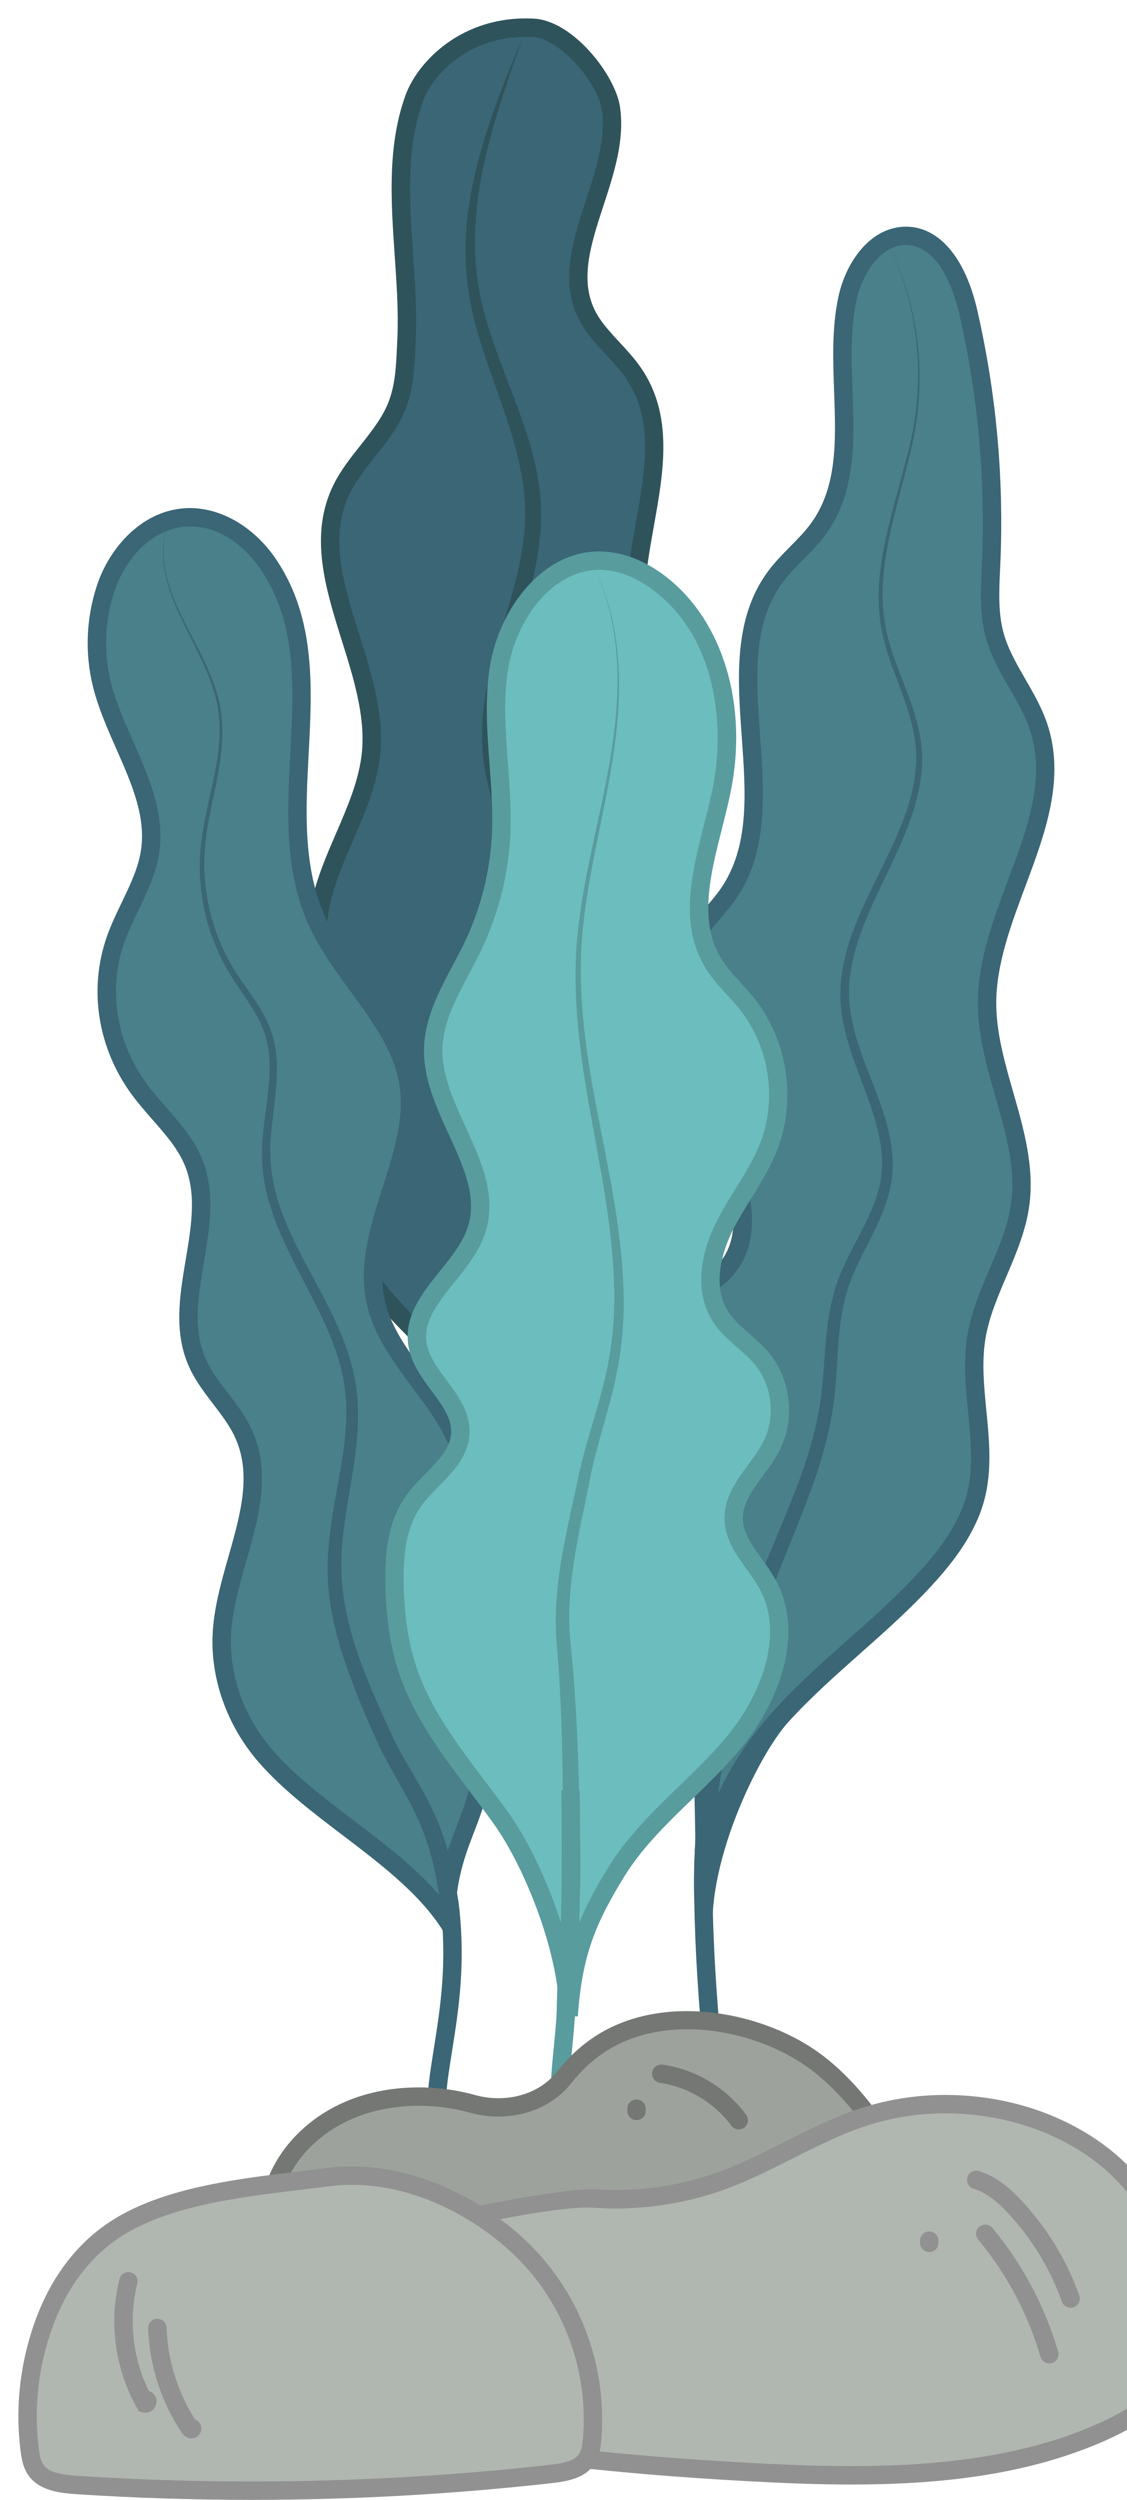 <svg version="1.1" xmlns="http://www.w3.org/2000/svg" xmlns:xlink="http://www.w3.org/1999/xlink" x="0px" y="0px" viewBox="361.447 312.801 61.307 135.874" style="enable-background:new 0 0 500 500;" xml:space="preserve"><g id="a6">
		<g>
			<g>
				<g>
					<g>
						<path style="fill:#3A6676;" d="M394.744,396.129c-0.764-4.598,0.056-9.376,2.321-13.533c1.025-1.88,2.345-3.654,2.974-5.671        c0.629-2.016,0.417-4.425-1.288-5.898c-0.996-0.86-2.394-1.316-3.268-2.275c-1.998-2.191-0.222-5.35,1.408-7.731        c1.904-2.782,3.597-6.28,1.901-9.205c-0.49-0.845-1.229-1.559-1.754-2.387c-3.105-4.898,2.173-11.592-1.15-16.378        c-0.656-0.945-1.601-1.714-2.241-2.668c-2.326-3.467,1.609-7.703,1.036-11.689c-0.229-1.59-2.424-4.29-4.226-4.383        c-3.606-0.186-5.853,2.115-6.477,3.831c-1.48,4.073-0.214,8.826-0.419,13.114c-0.06,1.244-0.07,2.517-0.553,3.681        c-0.673,1.621-2.191,2.856-2.971,4.438c-2.193,4.448,2.062,9.488,1.597,14.343c-0.334,3.491-3.102,6.601-2.894,10.106        c0.141,2.381,1.656,4.575,1.866,6.953c0.241,2.734-1.265,5.442-0.74,8.148c0.296,1.525,1.217,2.905,2.262,4.151        c2.368,2.827,5.43,5.151,7.827,7.959c2.397,2.808,4.135,6.386,3.223,9.782"/>
                        <path style="fill:#2F535B;" d="M393.659,400.948l-0.966-0.259c1.008-3.755-1.522-7.456-3.121-9.328        c-1.157-1.355-2.503-2.626-3.805-3.856c-1.376-1.299-2.798-2.643-4.025-4.107c-0.849-1.014-2.019-2.57-2.369-4.377        c-0.301-1.551,0.019-3.08,0.327-4.56c0.263-1.258,0.511-2.446,0.406-3.639c-0.097-1.093-0.486-2.146-0.898-3.261        c-0.439-1.186-0.892-2.412-0.969-3.706c-0.121-2.039,0.697-3.93,1.488-5.758c0.622-1.438,1.264-2.924,1.408-4.425        c0.188-1.971-0.464-4.049-1.095-6.059c-0.884-2.816-1.799-5.728-0.453-8.458c0.388-0.788,0.94-1.484,1.475-2.158        c0.592-0.747,1.151-1.453,1.482-2.251c0.404-0.972,0.451-2.033,0.5-3.156l0.016-0.357c0.07-1.462-0.038-3.025-0.142-4.536        c-0.202-2.935-0.411-5.969,0.59-8.725c0.647-1.783,3.045-4.357,6.973-4.16c2.148,0.111,4.446,3.077,4.695,4.811        c0.26,1.807-0.331,3.611-0.902,5.356c-0.729,2.228-1.418,4.332-0.214,6.126c0.307,0.457,0.69,0.871,1.097,1.31        c0.393,0.424,0.8,0.862,1.14,1.352c1.8,2.592,1.251,5.659,0.72,8.625c-0.507,2.836-0.987,5.515,0.442,7.77        c0.228,0.36,0.501,0.698,0.789,1.056c0.341,0.423,0.693,0.861,0.976,1.348c1.464,2.525,0.835,5.71-1.922,9.738        c-1.584,2.315-3.18,5.216-1.45,7.112c0.436,0.479,1.038,0.828,1.675,1.198c0.529,0.307,1.076,0.625,1.551,1.035        c2,1.728,2.054,4.452,1.438,6.426c-0.457,1.468-1.265,2.809-2.046,4.105c-0.33,0.549-0.661,1.098-0.965,1.656        c-2.205,4.046-3.01,8.739-2.267,13.212l-0.986,0.164c-0.78-4.692,0.063-9.613,2.375-13.854        c0.311-0.571,0.649-1.132,0.987-1.693c0.785-1.303,1.526-2.534,1.948-3.887c0.522-1.671,0.497-3.96-1.137-5.371        c-0.405-0.35-0.888-0.63-1.399-0.927c-0.674-0.392-1.372-0.797-1.912-1.389c-2.203-2.415-0.428-5.731,1.364-8.351        c2.518-3.677,3.133-6.514,1.882-8.671c-0.244-0.42-0.557-0.81-0.889-1.223c-0.293-0.364-0.596-0.74-0.854-1.148        c-1.637-2.583-1.101-5.582-0.582-8.481c0.518-2.894,1.007-5.627-0.557-7.879c-0.299-0.431-0.664-0.825-1.051-1.242        c-0.415-0.447-0.844-0.91-1.194-1.432c-1.476-2.199-0.678-4.637,0.094-6.994c0.535-1.636,1.089-3.328,0.862-4.903        c-0.21-1.462-2.298-3.88-3.757-3.955c-3.382-0.169-5.435,1.999-5.981,3.503c-0.929,2.557-0.728,5.484-0.532,8.315        c0.106,1.54,0.216,3.132,0.143,4.653l-0.016,0.353c-0.051,1.16-0.104,2.36-0.575,3.496c-0.385,0.926-1.014,1.72-1.622,2.488        c-0.525,0.662-1.02,1.287-1.362,1.979c-1.168,2.37-0.353,4.967,0.51,7.716c0.661,2.104,1.344,4.28,1.136,6.453        c-0.158,1.658-0.833,3.218-1.485,4.727c-0.778,1.8-1.514,3.502-1.407,5.302c0.068,1.146,0.477,2.25,0.909,3.418        c0.417,1.128,0.848,2.294,0.957,3.521c0.118,1.34-0.157,2.658-0.423,3.932c-0.302,1.446-0.587,2.811-0.325,4.165        c0.233,1.202,0.918,2.449,2.154,3.925c1.189,1.419,2.59,2.743,3.945,4.023c1.321,1.247,2.687,2.538,3.879,3.934        C392.059,392.733,394.785,396.751,393.659,400.948z"/>
					</g>
                    <g>
						<path style="fill:#2F535B;" d="M389.88,314.855c-1.145,3.271-2.35,6.585-2.559,10.029c-0.113,1.714,0.04,3.425,0.51,5.071        c0.456,1.651,1.128,3.246,1.736,4.886c0.608,1.634,1.164,3.345,1.285,5.153c0.134,1.813-0.219,3.601-0.669,5.291        c-0.444,1.699-1.001,3.343-1.307,5.011c-0.333,1.675-0.339,3.319,0.102,4.967c0.197,0.835,0.421,1.705,0.49,2.634        c0.065,0.934-0.073,1.876-0.325,2.744c-0.508,1.74-1.345,3.28-1.753,4.894c-0.428,1.599-0.217,3.277,0.307,4.887        c0.52,1.615,1.288,3.177,1.892,4.834c1.228,3.333,1.622,6.852,1.953,10.305c0.309,3.461,0.571,6.933,1.523,10.284l-0.05,0.008        l0.017-0.891l0.034,0.891l0.007,0.172l-0.056-0.164c-2.286-6.626-1.611-13.918-4.162-20.323        c-0.638-1.59-1.425-3.152-1.984-4.846c-0.568-1.673-0.835-3.584-0.368-5.375c0.439-1.768,1.271-3.328,1.717-4.935        c0.224-0.803,0.331-1.608,0.27-2.409c-0.061-0.808-0.288-1.628-0.479-2.484c-0.454-1.722-0.437-3.644-0.066-5.369        c0.339-1.753,0.918-3.408,1.366-5.067c0.456-1.655,0.795-3.331,0.685-5c-0.108-1.672-0.582-3.323-1.142-4.955        c-0.557-1.633-1.197-3.268-1.624-4.983c-0.44-1.715-0.563-3.516-0.386-5.268C387.222,321.325,388.53,318.048,389.88,314.855z"/>
					</g>
				</g>
                <g>
					<g>
						<path style="fill:#498089;" d="M375.896,408.254c-1.687-1.944-2.542-4.4-2.371-6.813c0.26-3.678,2.769-7.447,1.105-10.849        c-0.63-1.288-1.806-2.344-2.412-3.641c-1.642-3.512,1.285-7.68-0.342-11.197c-0.638-1.38-1.905-2.47-2.834-3.724        c-1.778-2.4-2.266-5.463-1.303-8.178c0.565-1.593,1.601-3.072,1.864-4.721c0.498-3.125-1.837-6.025-2.607-9.11        c-0.432-1.733-0.361-3.555,0.206-5.26c0.621-1.868,2.229-3.798,4.511-3.846c1.878-0.039,3.459,1.234,4.381,2.626        c3.81,5.756-0.222,13.322,2.658,19.456c1.389,2.958,4.32,5.396,4.891,8.544c0.744,4.101-2.756,8.195-1.702,12.246        c0.798,3.07,4.061,5.376,4.736,8.468c0.741,3.394-1.828,6.826-1.174,10.233c0.405,2.11,2.02,3.994,2.114,6.13        c0.072,1.643-0.765,3.2-1.289,4.782c-0.466,1.406-0.767,3.069-0.094,4.532C384.116,414.028,378.85,411.659,375.896,408.254z"/>
                        <path style="fill:#3A6676;" d="M385.794,418.172c-1.187-2.189-3.488-3.937-5.713-5.628c-1.623-1.233-3.301-2.508-4.562-3.962        h-0.001c-1.762-2.032-2.67-4.647-2.492-7.175c0.095-1.352,0.48-2.706,0.853-4.015c0.665-2.34,1.293-4.551,0.302-6.579        c-0.287-0.587-0.699-1.126-1.136-1.698c-0.466-0.61-0.948-1.241-1.28-1.951c-0.888-1.9-0.546-3.934-0.215-5.901        c0.318-1.894,0.619-3.683-0.127-5.298c-0.383-0.828-1.018-1.552-1.69-2.319c-0.37-0.422-0.752-0.859-1.093-1.317        c-1.879-2.536-2.393-5.767-1.372-8.643c0.224-0.632,0.518-1.244,0.802-1.836c0.457-0.951,0.888-1.848,1.039-2.797        c0.296-1.855-0.498-3.651-1.337-5.553c-0.479-1.084-0.974-2.206-1.262-3.357c-0.456-1.827-0.381-3.742,0.217-5.539        c0.681-2.047,2.483-4.136,4.975-4.188c1.763-0.029,3.602,1.027,4.808,2.85c2.115,3.195,1.918,6.919,1.727,10.521        c-0.163,3.066-0.33,6.237,0.967,8.999c0.536,1.141,1.336,2.238,2.111,3.299c1.208,1.655,2.457,3.367,2.82,5.368        c0.382,2.105-0.279,4.175-0.918,6.178c-0.669,2.098-1.301,4.079-0.793,6.032c0.366,1.407,1.288,2.648,2.265,3.963        c1.037,1.395,2.108,2.838,2.476,4.524c0.401,1.839-0.097,3.657-0.579,5.416c-0.46,1.677-0.894,3.262-0.593,4.83        c0.168,0.878,0.563,1.719,0.981,2.608c0.534,1.136,1.086,2.309,1.142,3.595c0.059,1.327-0.418,2.571-0.879,3.774        c-0.152,0.395-0.303,0.79-0.434,1.186c-0.572,1.727-0.753,3.41-0.259,4.486L385.794,418.172z M376.274,407.927        c1.193,1.375,2.83,2.619,4.412,3.821c1.659,1.26,3.357,2.551,4.661,4.06c0.028-0.776,0.197-1.628,0.507-2.563        c0.136-0.411,0.293-0.82,0.45-1.23c0.444-1.159,0.864-2.253,0.814-3.373c-0.048-1.085-0.533-2.119-1.047-3.214        c-0.426-0.906-0.866-1.843-1.059-2.845c-0.345-1.796,0.141-3.568,0.611-5.282c0.47-1.717,0.915-3.34,0.566-4.938        c-0.322-1.475-1.284-2.77-2.302-4.141c-0.991-1.333-2.015-2.712-2.43-4.307c-0.581-2.233,0.126-4.447,0.808-6.587        c0.629-1.973,1.223-3.836,0.886-5.696c-0.322-1.775-1.449-3.321-2.643-4.957c-0.802-1.099-1.632-2.236-2.208-3.464        c-1.404-2.989-1.229-6.287-1.061-9.477c0.19-3.598,0.371-6.997-1.562-9.917c-0.38-0.575-1.792-2.46-3.953-2.401        c-2.005,0.042-3.478,1.79-4.047,3.503c-0.538,1.616-0.605,3.338-0.195,4.981c0.266,1.068,0.744,2.149,1.206,3.195        c0.861,1.951,1.753,3.968,1.41,6.114c-0.174,1.093-0.657,2.099-1.125,3.072c-0.273,0.568-0.555,1.156-0.761,1.737        c-0.909,2.562-0.448,5.445,1.233,7.713c0.315,0.426,0.685,0.847,1.041,1.254c0.689,0.787,1.402,1.6,1.845,2.558        c0.876,1.896,0.536,3.924,0.206,5.884c-0.319,1.899-0.621,3.693,0.135,5.311c0.286,0.613,0.715,1.173,1.168,1.768        c0.447,0.585,0.909,1.19,1.24,1.866c1.159,2.372,0.449,4.873-0.239,7.292c-0.358,1.26-0.728,2.564-0.817,3.812        C373.864,403.743,374.684,406.094,376.274,407.927L376.274,407.927z"/>
					</g>
                    <g>
						<path style="fill:#3A6676;" d="M385.458,416.829c-0.168-1.616-0.473-3.211-1.078-4.694c-0.591-1.485-1.53-2.851-2.278-4.377        c-0.724-1.541-1.341-3.052-1.898-4.652c-0.531-1.592-0.934-3.269-0.934-4.985c-0.011-3.425,1.351-6.612,0.94-9.834        c-0.418-3.229-2.559-5.945-3.764-9.073c-0.293-0.789-0.54-1.603-0.66-2.447c-0.113-0.844-0.11-1.703-0.01-2.534        c0.17-1.653,0.555-3.299,0.18-4.874c-0.369-1.576-1.624-2.781-2.379-4.286c-0.772-1.493-1.203-3.156-1.257-4.832        c-0.069-1.688,0.365-3.324,0.709-4.933c0.353-1.604,0.563-3.289,0.071-4.877c-0.465-1.586-1.358-3.006-2.025-4.524        c-0.671-1.49-1.078-3.257-0.423-4.824c-0.633,1.576-0.204,3.322,0.483,4.798c0.683,1.504,1.595,2.911,2.088,4.514        c0.521,1.61,0.326,3.339-0.008,4.951c-0.327,1.624-0.732,3.242-0.643,4.886c0.072,1.637,0.515,3.254,1.283,4.695        c0.734,1.443,2.029,2.633,2.466,4.341c0.421,1.691,0.032,3.387-0.109,5.007c-0.205,1.632,0.085,3.243,0.699,4.757        c1.191,3.022,3.407,5.719,3.916,9.171c0.461,3.445-0.884,6.69-0.81,9.908c0.068,3.225,1.508,6.306,2.864,9.256        c0.725,1.442,1.7,2.816,2.363,4.409c0.67,1.583,1.013,3.273,1.208,4.946L385.458,416.829z"/>
					</g>
				</g>
                <g>
					<g>
						<path style="fill:#498089;" d="M399.82,415.68c-0.109-5.029-0.018-14.602-1.767-19.211c-0.791-2.085-1.869-4.084-2.276-6.276        c-0.408-2.192,0.009-4.723,1.742-6.125c1.012-0.819,2.365-1.173,3.272-2.107c2.073-2.135,0.693-5.643-0.621-8.313        c-1.535-3.12-2.806-6.978-0.951-9.919c0.536-0.849,1.294-1.537,1.861-2.365c3.356-4.899-0.989-12.471,2.562-17.231        c0.701-0.94,1.657-1.667,2.344-2.618c2.496-3.456,0.663-8.325,1.562-12.492c0.358-1.662,1.53-3.451,3.229-3.406        c1.923,0.051,2.918,2.285,3.348,4.16c1.019,4.447,1.439,9.032,1.243,13.59c-0.057,1.322-0.162,2.671,0.186,3.948        c0.485,1.777,1.797,3.225,2.385,4.971c1.654,4.91-2.793,9.854-2.797,15.035c-0.003,3.726,2.313,7.273,1.8,10.964        c-0.348,2.507-1.967,4.691-2.379,7.189c-0.474,2.872,0.694,5.877-0.043,8.693c-0.415,1.587-1.405,2.963-2.497,4.186        c-2.477,2.775-5.56,4.954-8.062,7.706c-2.502,2.752-4.457,6.38-3.909,10.059L399.82,415.68z"/>
                        <path style="fill:#3A6676;" d="M399.729,419.381l-0.407-3.571l-0.002-0.119c-0.013-0.617-0.023-1.302-0.035-2.038        c-0.078-5.194-0.196-13.045-1.7-17.006c-0.235-0.62-0.497-1.232-0.757-1.844c-0.613-1.44-1.248-2.93-1.544-4.518        c-0.395-2.123-0.098-4.973,1.919-6.605c0.485-0.392,1.028-0.679,1.553-0.956c0.629-0.332,1.223-0.646,1.674-1.111        c1.823-1.877,0.578-5.125-0.71-7.744c-2.208-4.49-2.51-7.894-0.925-10.406c0.308-0.487,0.677-0.917,1.035-1.334        c0.303-0.353,0.59-0.686,0.837-1.047c1.559-2.276,1.35-5.171,1.13-8.236c-0.229-3.172-0.464-6.453,1.443-9.011        c0.362-0.485,0.783-0.912,1.19-1.324c0.421-0.427,0.82-0.831,1.149-1.287c1.428-1.978,1.338-4.487,1.242-7.143        c-0.062-1.713-0.125-3.485,0.236-5.161c0.403-1.867,1.74-3.83,3.732-3.8c1.777,0.047,3.17,1.705,3.822,4.547        c1.031,4.496,1.453,9.113,1.255,13.724l-0.017,0.375c-0.053,1.15-0.109,2.339,0.186,3.421        c0.241,0.883,0.703,1.684,1.192,2.532c0.439,0.76,0.893,1.546,1.184,2.411c1.005,2.983-0.11,5.967-1.189,8.852        c-0.776,2.076-1.58,4.223-1.581,6.344c-0.001,1.615,0.469,3.254,0.923,4.838c0.574,2,1.167,4.068,0.871,6.194        c-0.188,1.35-0.722,2.602-1.238,3.813c-0.489,1.147-0.952,2.23-1.143,3.389c-0.209,1.266-0.083,2.553,0.05,3.916        c0.155,1.585,0.315,3.225-0.103,4.822c-0.489,1.867-1.723,3.401-2.608,4.393c-1.283,1.437-2.739,2.728-4.147,3.977        c-1.332,1.182-2.71,2.403-3.918,3.732c-1.676,1.842-4.655,8.018-4.043,12.121L399.729,419.381z M410.717,326.116        c-1.334,0-2.356,1.506-2.681,3.012c-0.335,1.554-0.274,3.262-0.214,4.914c0.097,2.708,0.198,5.509-1.431,7.765        c-0.375,0.518-0.819,0.969-1.249,1.404c-0.4,0.406-0.779,0.789-1.1,1.219c-1.685,2.26-1.473,5.214-1.248,8.342        c0.224,3.102,0.454,6.309-1.302,8.873c-0.278,0.406-0.596,0.776-0.903,1.134c-0.35,0.407-0.68,0.791-0.948,1.216        c-1.385,2.194-1.065,5.279,0.977,9.431c1.433,2.914,2.788,6.557,0.531,8.882c-0.562,0.579-1.255,0.945-1.925,1.299        c-0.505,0.267-0.982,0.518-1.391,0.849c-1.676,1.356-1.907,3.806-1.565,5.646c0.275,1.479,0.86,2.853,1.48,4.308        c0.266,0.624,0.532,1.249,0.772,1.882c1.317,3.469,1.611,9.645,1.719,14.652c0.873-2.23,2.303-4.07,3.352-5.223        c1.244-1.368,2.642-2.608,3.994-3.807c1.387-1.23,2.821-2.502,4.065-3.895c1.298-1.453,2.057-2.718,2.387-3.98        c0.373-1.425,0.228-2.905,0.075-4.471c-0.134-1.367-0.272-2.781-0.042-4.177c0.21-1.277,0.719-2.467,1.21-3.618        c0.513-1.203,0.998-2.339,1.167-3.558c0.266-1.917-0.272-3.794-0.843-5.781c-0.474-1.651-0.963-3.358-0.962-5.115        c0.002-2.301,0.837-4.534,1.645-6.693c1.064-2.847,2.07-5.535,1.178-8.182c-0.26-0.77-0.669-1.479-1.102-2.23        c-0.5-0.866-1.017-1.761-1.292-2.769c-0.336-1.233-0.277-2.502-0.22-3.729l0.017-0.371c0.194-4.522-0.221-9.049-1.231-13.457        c-0.256-1.118-1.049-3.723-2.873-3.771C410.749,326.116,410.733,326.116,410.717,326.116z"/>
					</g>
                    <g>
						<path style="fill:#3A6676;" d="M399.215,416.138c-0.133-3.963,0.527-7.884,1.572-11.656c0.528-1.887,1.151-3.745,1.856-5.569        c0.7-1.83,1.512-3.598,2.187-5.401c0.682-1.801,1.206-3.642,1.362-5.548c0.179-1.898,0.166-3.932,0.936-5.825        c0.743-1.853,1.96-3.436,2.241-5.286c0.281-1.852-0.451-3.702-1.134-5.504c-0.342-0.911-0.68-1.839-0.888-2.814        c-0.207-0.973-0.247-2-0.076-2.982c0.323-1.981,1.25-3.747,2.097-5.484c0.848-1.734,1.709-3.504,1.888-5.413        c0.22-1.923-0.585-3.751-1.255-5.566c-0.332-0.915-0.615-1.868-0.707-2.85c-0.099-0.98-0.04-1.966,0.105-2.932        c0.293-1.936,0.909-3.79,1.373-5.672c1.049-3.733,0.776-7.841-0.914-11.357c1.729,3.494,2.053,7.622,1.04,11.387        c-0.445,1.894-1.039,3.753-1.306,5.67c-0.133,0.956-0.179,1.926-0.072,2.88c0.1,0.956,0.385,1.879,0.725,2.785        c0.68,1.784,1.539,3.662,1.335,5.683c-0.167,1.994-1.033,3.809-1.861,5.556c-0.832,1.748-1.716,3.5-1.998,5.384        c-0.334,1.89,0.286,3.751,1,5.54c0.691,1.781,1.508,3.707,1.227,5.774c-0.302,2.054-1.549,3.686-2.214,5.439        c-0.695,1.751-0.672,3.697-0.829,5.65c-0.139,1.978-0.669,3.918-1.342,5.755c-0.668,1.846-1.46,3.623-2.13,5.431        c-0.68,1.808-1.277,3.645-1.78,5.505c-0.996,3.717-1.601,7.559-1.437,11.377L399.215,416.138z"/>
					</g>
				</g>
                <g>
					<g>
						<path style="fill:#6CBDBD;" d="M392.383,422.365c0-3.331-1.818-8.124-3.661-10.714c-1.843-2.589-4.054-5.013-5.076-8.022        c-0.513-1.508-0.704-3.11-0.737-4.703c-0.033-1.582,0.117-3.258,1.036-4.547c0.878-1.232,2.45-2.14,2.542-3.65        c0.111-1.825-2.045-3.052-2.33-4.858c-0.371-2.355,2.453-3.934,3.205-6.197c1.087-3.271-2.418-6.414-2.348-9.86        c0.04-2.01,1.284-3.76,2.154-5.573c0.924-1.925,1.452-4.039,1.544-6.172c0.128-2.972-0.581-5.968-0.13-8.909        c0.451-2.941,2.662-5.995,5.635-5.886c1.134,0.042,2.212,0.546,3.114,1.233c3.285,2.503,4.201,7.205,3.372,11.251        c-0.647,3.156-2.135,6.636-0.455,9.386c0.5,0.818,1.236,1.461,1.834,2.211c1.707,2.14,2.174,5.203,1.185,7.755        c-0.608,1.567-1.698,2.897-2.44,4.406c-0.742,1.508-1.094,3.397-0.197,4.818c0.576,0.913,1.569,1.477,2.26,2.306        c1.066,1.279,1.293,3.197,0.556,4.69c-0.683,1.383-2.127,2.504-2.086,4.046c0.035,1.331,1.174,2.329,1.822,3.492        c1.536,2.759,0.167,6.283-1.864,8.701c-2.031,2.418-4.705,4.305-6.356,6.997C393.412,417.092,392.611,418.949,392.383,422.365        "/>
                        <path style="fill:#589C9E;" d="M392.882,422.399l-0.999-0.033c0-3.341-1.853-8.013-3.568-10.424        c-0.425-0.597-0.87-1.185-1.315-1.774c-1.483-1.961-3.017-3.989-3.828-6.376c-0.475-1.397-0.725-2.985-0.764-4.853        c-0.031-1.477,0.069-3.362,1.129-4.847c0.311-0.437,0.693-0.825,1.063-1.201c0.688-0.7,1.338-1.361,1.388-2.19        c0.049-0.805-0.488-1.528-1.057-2.294c-0.55-0.74-1.118-1.505-1.268-2.456c-0.254-1.615,0.748-2.861,1.716-4.066        c0.605-0.752,1.23-1.53,1.508-2.366c0.542-1.632-0.217-3.29-1.022-5.045c-0.681-1.486-1.385-3.022-1.352-4.667        c0.034-1.661,0.812-3.123,1.564-4.537c0.22-0.414,0.439-0.826,0.639-1.242c0.89-1.854,1.407-3.921,1.495-5.977        c0.052-1.216-0.042-2.472-0.133-3.686c-0.129-1.727-0.263-3.513,0.008-5.277c0.49-3.195,2.92-6.452,6.148-6.31        c1.132,0.042,2.307,0.503,3.398,1.335c3.135,2.389,4.531,7.001,3.558,11.75c-0.133,0.647-0.3,1.309-0.469,1.974        c-0.628,2.477-1.278,5.038-0.049,7.05c0.288,0.472,0.667,0.886,1.068,1.324c0.25,0.273,0.5,0.547,0.73,0.836        c1.822,2.285,2.316,5.522,1.26,8.247c-0.368,0.949-0.902,1.811-1.418,2.643c-0.362,0.584-0.737,1.188-1.039,1.803        c-0.389,0.791-1.19,2.798-0.223,4.331c0.292,0.461,0.72,0.836,1.174,1.232c0.358,0.313,0.728,0.636,1.048,1.021        c1.184,1.421,1.439,3.572,0.62,5.231c-0.256,0.52-0.602,0.992-0.938,1.449c-0.576,0.785-1.119,1.527-1.097,2.362        c0.02,0.762,0.508,1.439,1.025,2.156c0.254,0.353,0.517,0.717,0.733,1.106c1.726,3.099,0.046,6.928-1.918,9.266        c-0.811,0.965-1.727,1.853-2.613,2.71c-1.402,1.358-2.727,2.641-3.699,4.226C393.866,417.307,393.104,419.072,392.882,422.399        z M394.062,343.773c-2.6,0-4.57,2.75-4.986,5.464c-0.253,1.652-0.13,3.303,0.001,5.052c0.093,1.242,0.189,2.527,0.134,3.803        c-0.094,2.191-0.645,4.392-1.593,6.367c-0.206,0.428-0.431,0.853-0.658,1.278c-0.73,1.371-1.418,2.666-1.447,4.088        c-0.029,1.415,0.627,2.846,1.261,4.23c0.85,1.854,1.728,3.772,1.062,5.777c-0.335,1.006-1.017,1.855-1.678,2.677        c-0.871,1.084-1.693,2.106-1.507,3.285c0.111,0.708,0.583,1.343,1.082,2.015c0.65,0.876,1.323,1.782,1.252,2.951        c-0.073,1.202-0.886,2.029-1.673,2.83c-0.358,0.364-0.696,0.708-0.961,1.081c-0.889,1.246-0.971,2.923-0.943,4.246        c0.037,1.764,0.269,3.253,0.711,4.552c0.759,2.234,2.243,4.197,3.678,6.095c0.451,0.597,0.901,1.192,1.332,1.797        c1.265,1.776,2.599,4.726,3.285,7.55c0.442-1.648,1.139-3.006,2.12-4.605c1.038-1.693,2.471-3.081,3.856-4.422        c0.868-0.84,1.766-1.71,2.543-2.636c1.759-2.094,3.288-5.481,1.81-8.136c-0.188-0.338-0.422-0.663-0.67-1.007        c-0.583-0.809-1.186-1.645-1.214-2.715c-0.031-1.177,0.641-2.094,1.291-2.98c0.324-0.442,0.63-0.859,0.848-1.3        c0.649-1.315,0.447-3.022-0.492-4.149c-0.269-0.323-0.594-0.607-0.938-0.907c-0.487-0.426-0.992-0.867-1.361-1.452        c-0.871-1.38-0.808-3.314,0.171-5.306c0.324-0.658,0.711-1.284,1.086-1.888c0.515-0.831,1.001-1.615,1.336-2.478        c0.931-2.399,0.495-5.25-1.109-7.262c-0.216-0.271-0.451-0.528-0.686-0.784c-0.416-0.455-0.845-0.924-1.184-1.478        c-1.449-2.372-0.746-5.14-0.067-7.817c0.165-0.65,0.329-1.296,0.459-1.929c0.681-3.322,0.255-8.132-3.185-10.753        c-0.646-0.492-1.661-1.087-2.829-1.131C394.153,343.774,394.107,343.773,394.062,343.773z"/>
					</g>
                    <g>
						<path style="fill:#589C9E;" d="M391.724,422.378c0.05-3.393,0.437-6.644,0.338-9.951c0.019-3.322-0.034-6.61-0.297-9.913        c-0.184-1.664-0.049-3.401,0.236-5.04c0.285-1.657,0.669-3.258,1.017-4.891c0.387-1.637,0.942-3.203,1.325-4.797        c0.373-1.591,0.557-3.224,0.516-4.867c-0.058-3.29-0.75-6.545-1.327-9.81c-0.585-3.259-1.021-6.612-0.623-9.935        c0.383-3.315,1.348-6.507,1.839-9.781c0.484-3.243,0.493-6.719-0.989-9.73c1.521,2.992,1.56,6.487,1.114,9.748        c-0.452,3.293-1.377,6.501-1.713,9.791c-0.352,3.292,0.12,6.595,0.744,9.84c0.616,3.25,1.357,6.511,1.46,9.868        c0.063,1.674-0.104,3.366-0.468,5.007c-0.372,1.637-0.908,3.212-1.262,4.809c-0.628,3.242-1.533,6.479-1.114,9.73        c0.319,3.306,0.429,6.654,0.464,9.965c0.163,3.331-0.241,6.695-0.26,9.934L391.724,422.378z"/>
					</g>
				</g>
                <g>
					<path style="fill:#3A6676;" d="M392.846,438.808c-0.093-0.039-9.25-4.006-8.029-13.13c0.066-0.492,0.147-1,0.23-1.527       c0.354-2.228,0.755-4.755,0.334-7.97l0.991-0.13c0.441,3.359,0.028,5.961-0.337,8.257c-0.082,0.519-0.162,1.019-0.227,1.503       c-1.119,8.358,7.077,11.928,7.426,12.076L392.846,438.808z"/>
				</g>
                <g>
					<path style="fill:#3A6676;" d="M392.842,438.808l-0.388-0.921c0.349-0.148,8.545-3.717,7.426-12.076       c-0.308-2.3-1.021-10.351-0.467-14.565l0.991,0.13c-0.54,4.115,0.164,12.036,0.467,14.302       C402.093,434.802,392.935,438.769,392.842,438.808z"/>
				</g>
                <g>
					<path style="fill:#589C9E;" d="M392.996,438.45c-1.107-1.888-1.664-4.279-1.656-7.107l0-1.094       c-0.002-2.008-0.003-3.905,0.208-5.925c0.376-3.591,0.518-8.241,0.433-14.214l1-0.015c0.085,6.014-0.058,10.702-0.439,14.333       c-0.206,1.967-0.205,3.838-0.203,5.819l0,1.098c-0.008,2.646,0.503,4.867,1.519,6.598L392.996,438.45z"/>
				</g>
			</g>
            <g>
				<g>
					<path style="fill:#9DA29D;" d="M405.931,424.943c-3.132-2.4-8.324-3.247-11.728-1.113c-0.842,0.528-1.518,1.189-2.095,1.916       c-1.105,1.392-3.104,1.915-4.947,1.406c-2.095-0.579-4.437-0.547-6.439,0.222c-3.097,1.19-5.099,4.154-4.494,6.924       c0.76,3.478,4.966,5.719,9.072,6.747c5.542,1.388,11.452,1.346,17.234,1.057c4.98-0.249,9.728-1.877,9.37-6.72       C411.65,431.948,408.954,427.259,405.931,424.943z"/>
                    <path style="fill:#747774;" d="M396.824,442.766c-3.897,0-7.849-0.286-11.646-1.236c-5.221-1.307-8.749-3.971-9.438-7.125       c-0.65-2.973,1.415-6.196,4.803-7.497c2.023-0.778,4.483-0.864,6.751-0.237c1.687,0.465,3.465-0.031,4.421-1.235       c0.678-0.853,1.405-1.517,2.221-2.029c3.721-2.333,9.176-1.252,12.298,1.14c3.138,2.404,5.905,7.249,6.167,10.799       c0.125,1.684-0.321,3.115-1.326,4.252c-1.968,2.229-5.718,2.864-8.517,3.004C400.679,442.696,398.758,442.766,396.824,442.766z        M384.224,427.254c-1.167,0-2.307,0.197-3.322,0.587c-2.931,1.125-4.73,3.855-4.185,6.35c0.607,2.775,3.86,5.156,8.705,6.369       c5.553,1.391,11.495,1.324,17.087,1.042c2.607-0.13,6.08-0.699,7.817-2.667c0.82-0.928,1.183-2.111,1.079-3.517       c-0.244-3.304-2.836-7.825-5.778-10.079l0,0c-2.852-2.186-7.806-3.188-11.159-1.086c-0.719,0.451-1.363,1.04-1.969,1.803       c-1.203,1.515-3.401,2.149-5.471,1.577C386.11,427.38,385.158,427.254,384.224,427.254z"/>
				</g>
                <g>
					<path style="fill:#B0B6B0;" d="M420.552,429.337c-3.349-2.155-7.914-2.756-11.844-1.56c-2.85,0.868-5.28,2.583-8.076,3.579       c-2.174,0.775-4.55,1.1-6.884,0.941c-2.505-0.171-18.533,3.133-18.733,5.607c-0.067,0.826-4.614,7.526,27.142,9.257       c6.608,0.36,13.537,0.435,19.426-2.26c3.359-1.537,4.996-3.666,4.27-6.878C425.063,434.534,423.981,431.544,420.552,429.337z"/>
                    <path style="fill:#909190;" d="M407.763,447.841c-1.922,0-3.816-0.082-5.634-0.181c-15.676-0.855-24.84-3.035-27.238-6.482       c-0.969-1.393-0.585-2.632-0.421-3.162c0.022-0.069,0.041-0.125,0.048-0.167c0.25-3.101,17.09-6.188,19.264-6.052       c2.261,0.157,4.574-0.161,6.681-0.913c1.257-0.448,2.472-1.062,3.647-1.655c1.412-0.713,2.872-1.451,4.452-1.932       c4.081-1.243,8.778-0.623,12.26,1.618l0,0c3.762,2.421,4.788,5.771,5.517,8.996c0.739,3.269-0.749,5.704-4.549,7.443       C417.455,447.339,412.526,447.841,407.763,447.841z M393.397,432.786c-3.783,0-17.745,3.435-17.884,5.158       c-0.009,0.113-0.044,0.226-0.088,0.369c-0.151,0.487-0.404,1.302,0.287,2.294c1.522,2.186,7.349,5.012,26.472,6.055       c6.203,0.336,13.314,0.474,19.19-2.216c3.35-1.533,4.617-3.539,3.99-6.313c-0.833-3.688-1.975-6.375-5.082-8.376       c-3.242-2.086-7.62-2.662-11.428-1.501c-1.498,0.456-2.919,1.173-4.293,1.867c-1.202,0.607-2.445,1.235-3.762,1.705       c-2.235,0.797-4.682,1.134-7.086,0.969C393.618,432.789,393.512,432.786,393.397,432.786z"/>
				</g>
                <g>
					<g>
						<path style="fill:#B0B6B0;" d="M390.139,435.376c2.672,2.794,3.816,6.466,3.518,10.008c-0.038,0.454-0.114,0.937-0.472,1.285        c-0.438,0.425-1.172,0.532-1.844,0.607c-8.491,0.948-17.107,1.148-25.651,0.596c-0.782-0.051-1.653-0.144-2.147-0.645        c-0.332-0.336-0.419-0.789-0.474-1.219c-0.275-2.13-0.076-4.3,0.586-6.371c0.638-1.998,1.749-3.952,3.604-5.347        c3.06-2.301,8.046-2.641,11.995-3.153C383.416,430.598,387.633,432.756,390.139,435.376z"/>
                        <path style="fill:#909190;" d="M375.12,448.675c-3.159,0-6.316-0.102-9.462-0.305c-0.872-0.056-1.854-0.168-2.471-0.793        c-0.424-0.43-0.546-0.978-0.615-1.506c-0.286-2.217-0.082-4.434,0.606-6.587c0.768-2.403,2.039-4.286,3.779-5.595        c2.803-2.108,7.043-2.619,10.784-3.07c0.494-0.06,0.978-0.118,1.447-0.179c4.672-0.599,9.013,1.986,11.311,4.39l0,0        c2.646,2.767,3.978,6.556,3.655,10.396c-0.047,0.564-0.155,1.149-0.621,1.602c-0.544,0.528-1.354,0.657-2.136,0.745        C386.01,448.374,380.563,448.675,375.12,448.675z M380.586,431.551c-0.419,0-0.842,0.026-1.268,0.082        c-0.473,0.061-0.959,0.12-1.457,0.18c-3.616,0.436-7.715,0.931-10.303,2.876c-1.571,1.183-2.725,2.898-3.428,5.101        c-0.643,2.013-0.833,4.083-0.566,6.154c0.054,0.421,0.129,0.724,0.335,0.932c0.37,0.374,1.135,0.453,1.824,0.497        c8.508,0.551,17.108,0.35,25.563-0.594c0.611-0.068,1.234-0.161,1.551-0.469c0.218-0.211,0.285-0.527,0.322-0.967        c0.299-3.554-0.934-7.061-3.381-9.621l0,0C387.852,433.709,384.398,431.551,380.586,431.551z"/>
					</g>
				</g>
			</g>
		</g>
        <g>
			<path style="fill:#909190;" d="M419.684,438.234c-0.205,0-0.398-0.128-0.471-0.333c-0.629-1.772-1.641-3.434-2.926-4.806     c-0.469-0.501-1.107-1.105-1.875-1.33c-0.265-0.078-0.417-0.356-0.339-0.621c0.078-0.265,0.356-0.418,0.621-0.339     c1,0.294,1.767,1.013,2.323,1.606c1.378,1.471,2.464,3.254,3.139,5.154c0.092,0.26-0.043,0.546-0.304,0.639     C419.796,438.225,419.74,438.234,419.684,438.234z"/>
		</g>
        <g>
			<path style="fill:#909190;" d="M418.529,441.26c-0.217,0-0.417-0.142-0.48-0.361c-0.671-2.313-1.843-4.515-3.387-6.367     c-0.177-0.212-0.148-0.527,0.063-0.704c0.213-0.177,0.528-0.148,0.704,0.064c1.632,1.957,2.87,4.284,3.579,6.729     c0.077,0.265-0.076,0.543-0.341,0.619C418.621,441.254,418.574,441.26,418.529,441.26z"/>
		</g>
        <g>
			<path style="fill:#909190;" d="M411.996,435.208c-0.276,0-0.5-0.224-0.5-0.5v-0.122c0-0.276,0.224-0.5,0.5-0.5     c0.276,0,0.5,0.224,0.5,0.5v0.122C412.496,434.984,412.272,435.208,411.996,435.208z"/>
		</g>
        <g>
			<path style="fill:#909190;" d="M369.359,443.94c-0.053,0-0.105-0.007-0.158-0.022l-0.196-0.056l-0.101-0.177     c-1.197-2.105-1.547-4.661-0.958-7.012c0.067-0.268,0.341-0.427,0.606-0.363c0.268,0.067,0.431,0.338,0.363,0.607     c-0.486,1.944-0.256,4.045,0.628,5.841c0.033,0.009,0.066,0.021,0.099,0.038c0.271,0.138,0.388,0.463,0.273,0.756     C369.82,443.79,369.597,443.94,369.359,443.94z M369.188,443.685c0.001,0,0.001,0.001,0.001,0.001     S369.188,443.685,369.188,443.685z"/>
		</g>
        <g>
			<path style="fill:#909190;" d="M371.862,445.33c-0.181,0-0.379-0.085-0.526-0.302c-1.117-1.664-1.766-3.682-1.828-5.683     c-0.009-0.276,0.208-0.507,0.484-0.516c0.282,0.005,0.507,0.208,0.515,0.484c0.055,1.749,0.603,3.511,1.548,4.987     c0.144,0.062,0.268,0.181,0.318,0.321c0.085,0.237-0.032,0.533-0.256,0.648C372.043,445.307,371.955,445.33,371.862,445.33z"/>
		</g>
        <g>
			<path style="fill:#747774;" d="M401.635,428.541c-0.154,0-0.306-0.071-0.403-0.204c-0.911-1.239-2.363-2.11-3.885-2.328     c-0.273-0.04-0.463-0.293-0.424-0.566c0.04-0.273,0.29-0.462,0.566-0.424c1.809,0.26,3.467,1.254,4.548,2.727     c0.164,0.223,0.116,0.535-0.107,0.699C401.842,428.509,401.737,428.541,401.635,428.541z"/>
		</g>
        <g>
			<path style="fill:#747774;" d="M396.07,428.035c-0.276,0-0.5-0.224-0.5-0.5v-0.122c0-0.276,0.224-0.5,0.5-0.5     c0.276,0,0.5,0.224,0.5,0.5v0.122C396.57,427.811,396.346,428.035,396.07,428.035z"/>
		</g>
	</g></svg>
